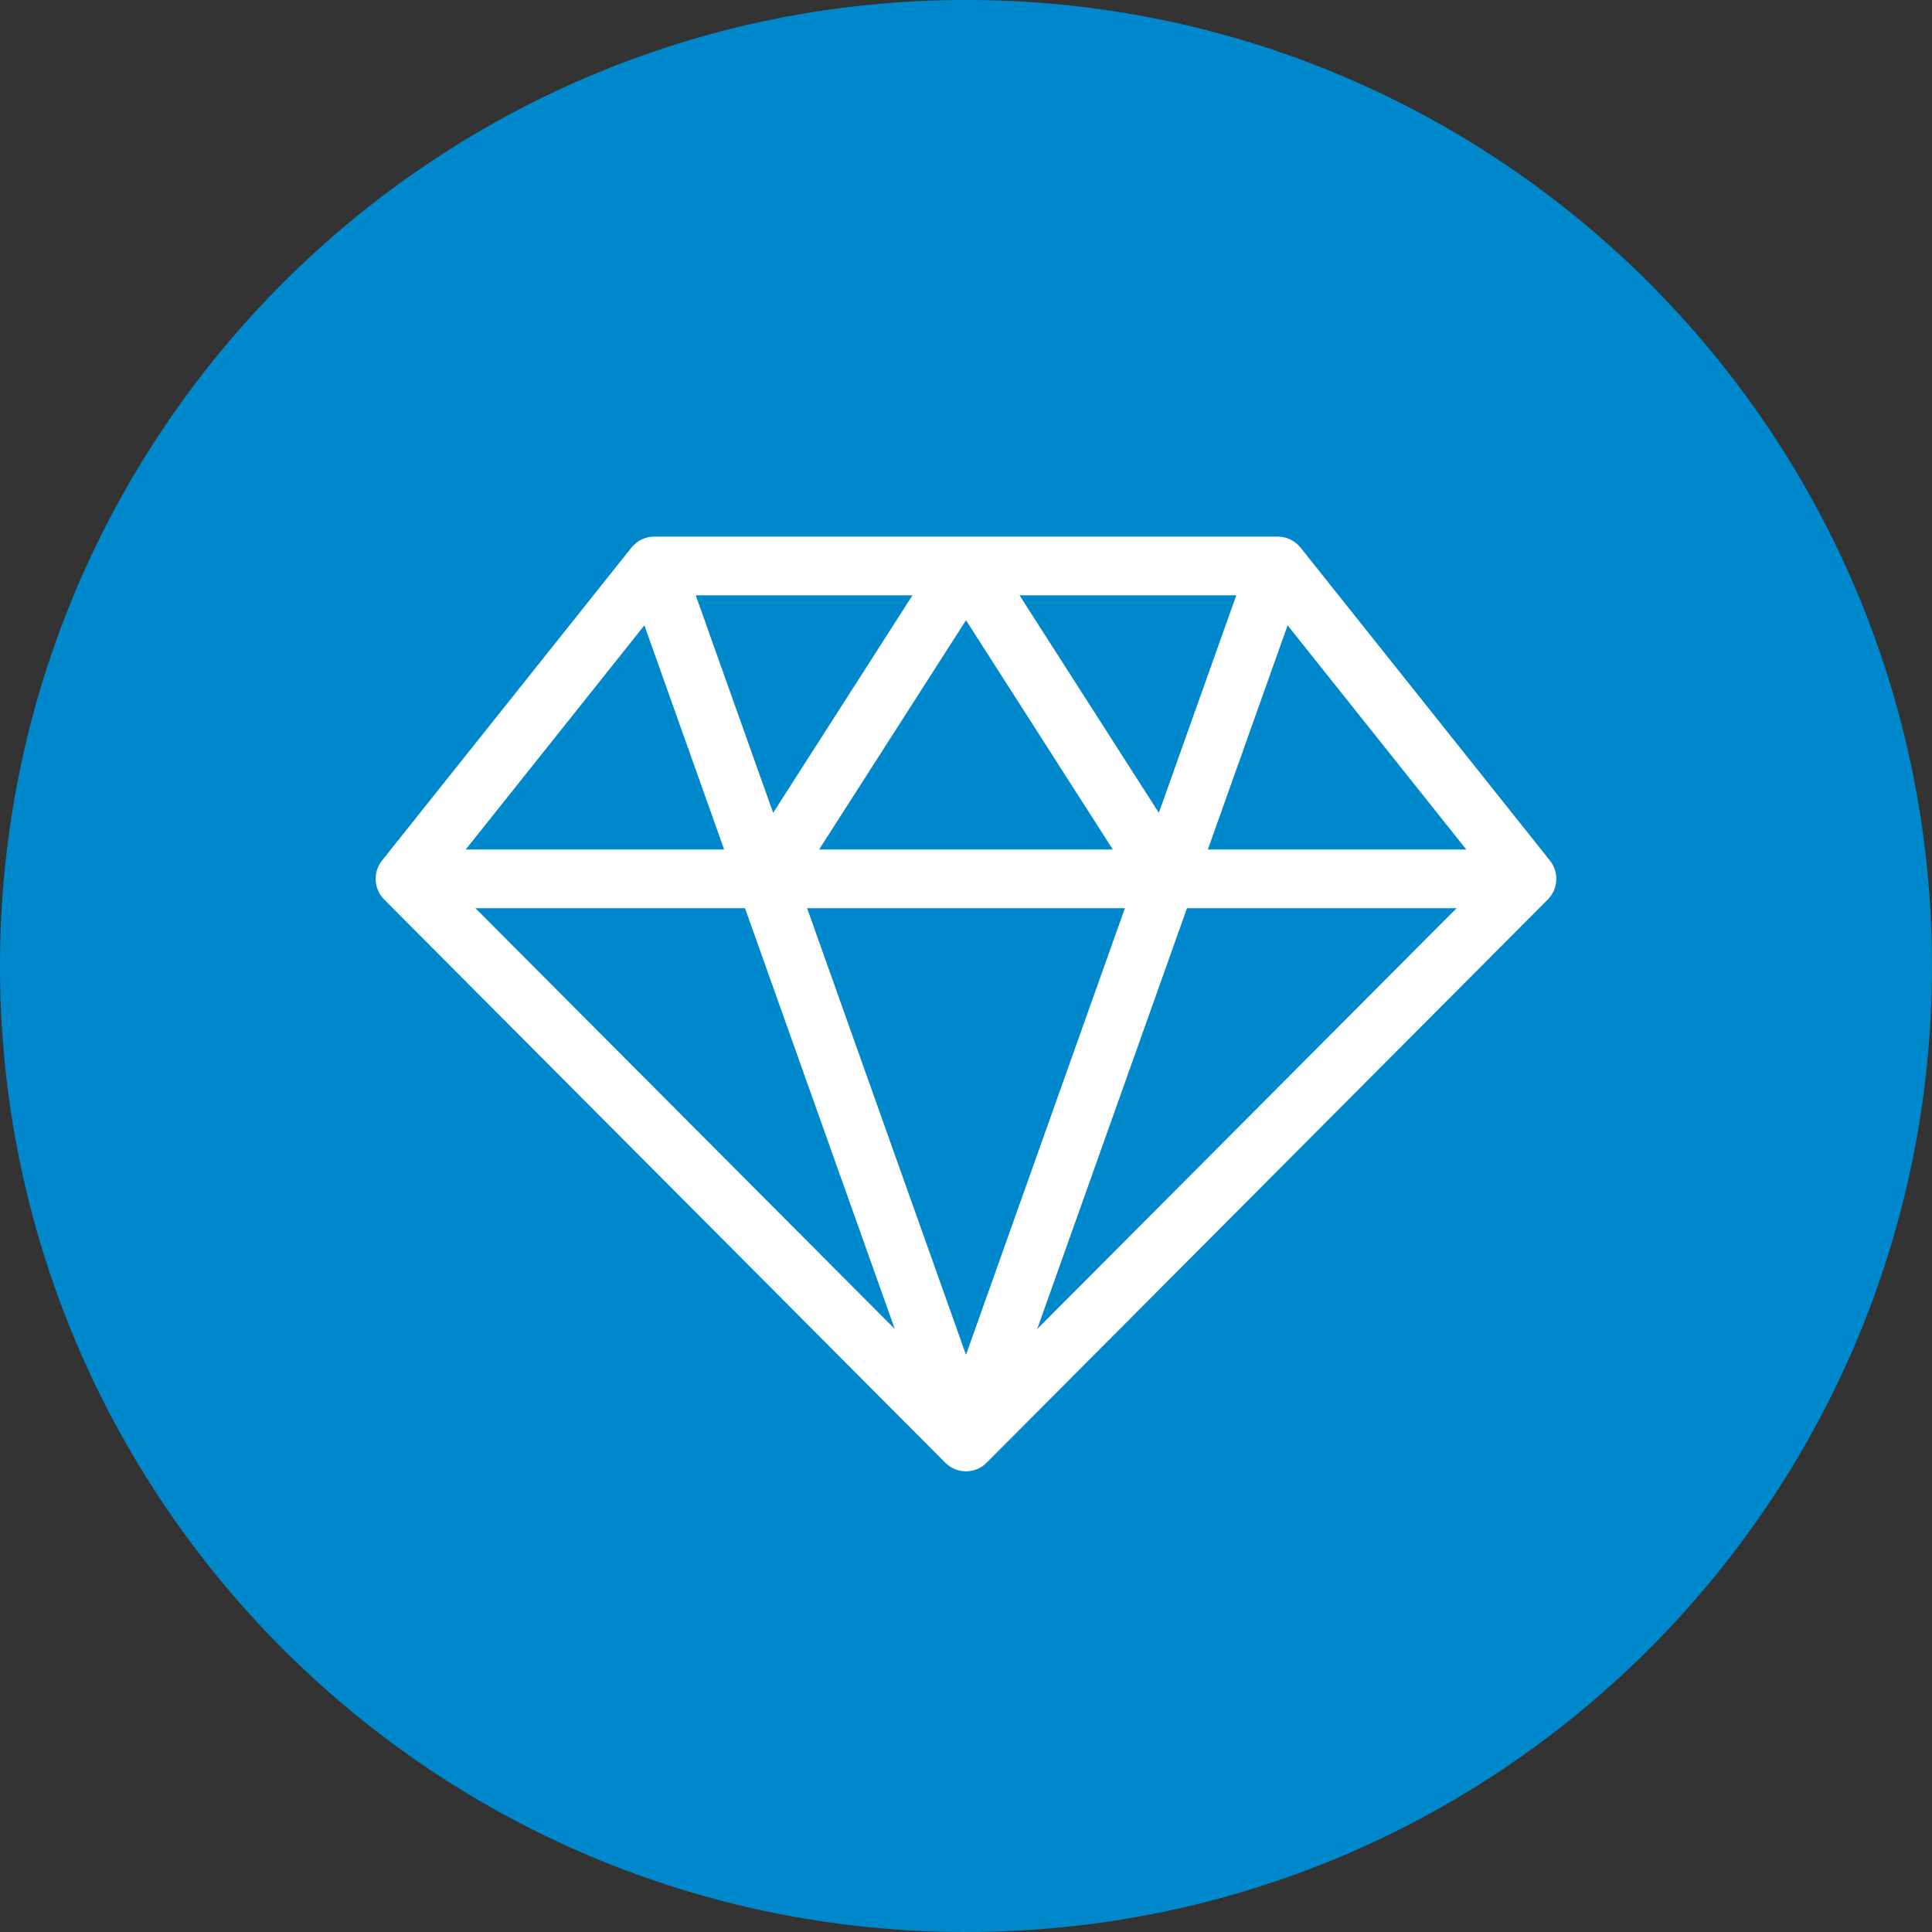 <svg width="28" height="28" viewBox="0 0 28 28" fill="none" xmlns="http://www.w3.org/2000/svg">
<rect x="0" y="0" width="28" height="28" fill="#333333" stroke="none"/>
<path d="M14 28C21.732 28 28 21.732 28 14C28 6.268 21.732 0 14 0C6.268 0 0 6.268 0 14C0 21.732 6.268 28 14 28Z" fill="#0088CC"/>
<path fill-rule="evenodd" clip-rule="evenodd" d="M9.482 7.777C9.353 7.777 9.232 7.836 9.151 7.937L5.537 12.471C5.402 12.64 5.416 12.884 5.568 13.037L13.7 21.199C13.866 21.365 14.134 21.365 14.299 21.199L22.431 13.037C22.584 12.884 22.597 12.64 22.462 12.471L18.849 7.937C18.768 7.836 18.646 7.777 18.518 7.777H14H9.482ZM10.495 12.312L9.339 9.063L6.749 12.312H10.495ZM12.968 19.261L6.89 13.162H10.797L12.968 19.261ZM14 19.635L11.697 13.162H14H16.303L14 19.635ZM15.032 19.261L17.203 13.162H21.11L15.032 19.261ZM17.505 12.312H21.251L18.661 9.063L17.505 12.312ZM14.776 8.628H17.917L16.795 11.78L14.776 8.628ZM14 8.989L16.128 12.312H14H11.871L14 8.989ZM13.224 8.628L11.205 11.78L10.083 8.628H13.224Z" fill="white"/>
</svg>
